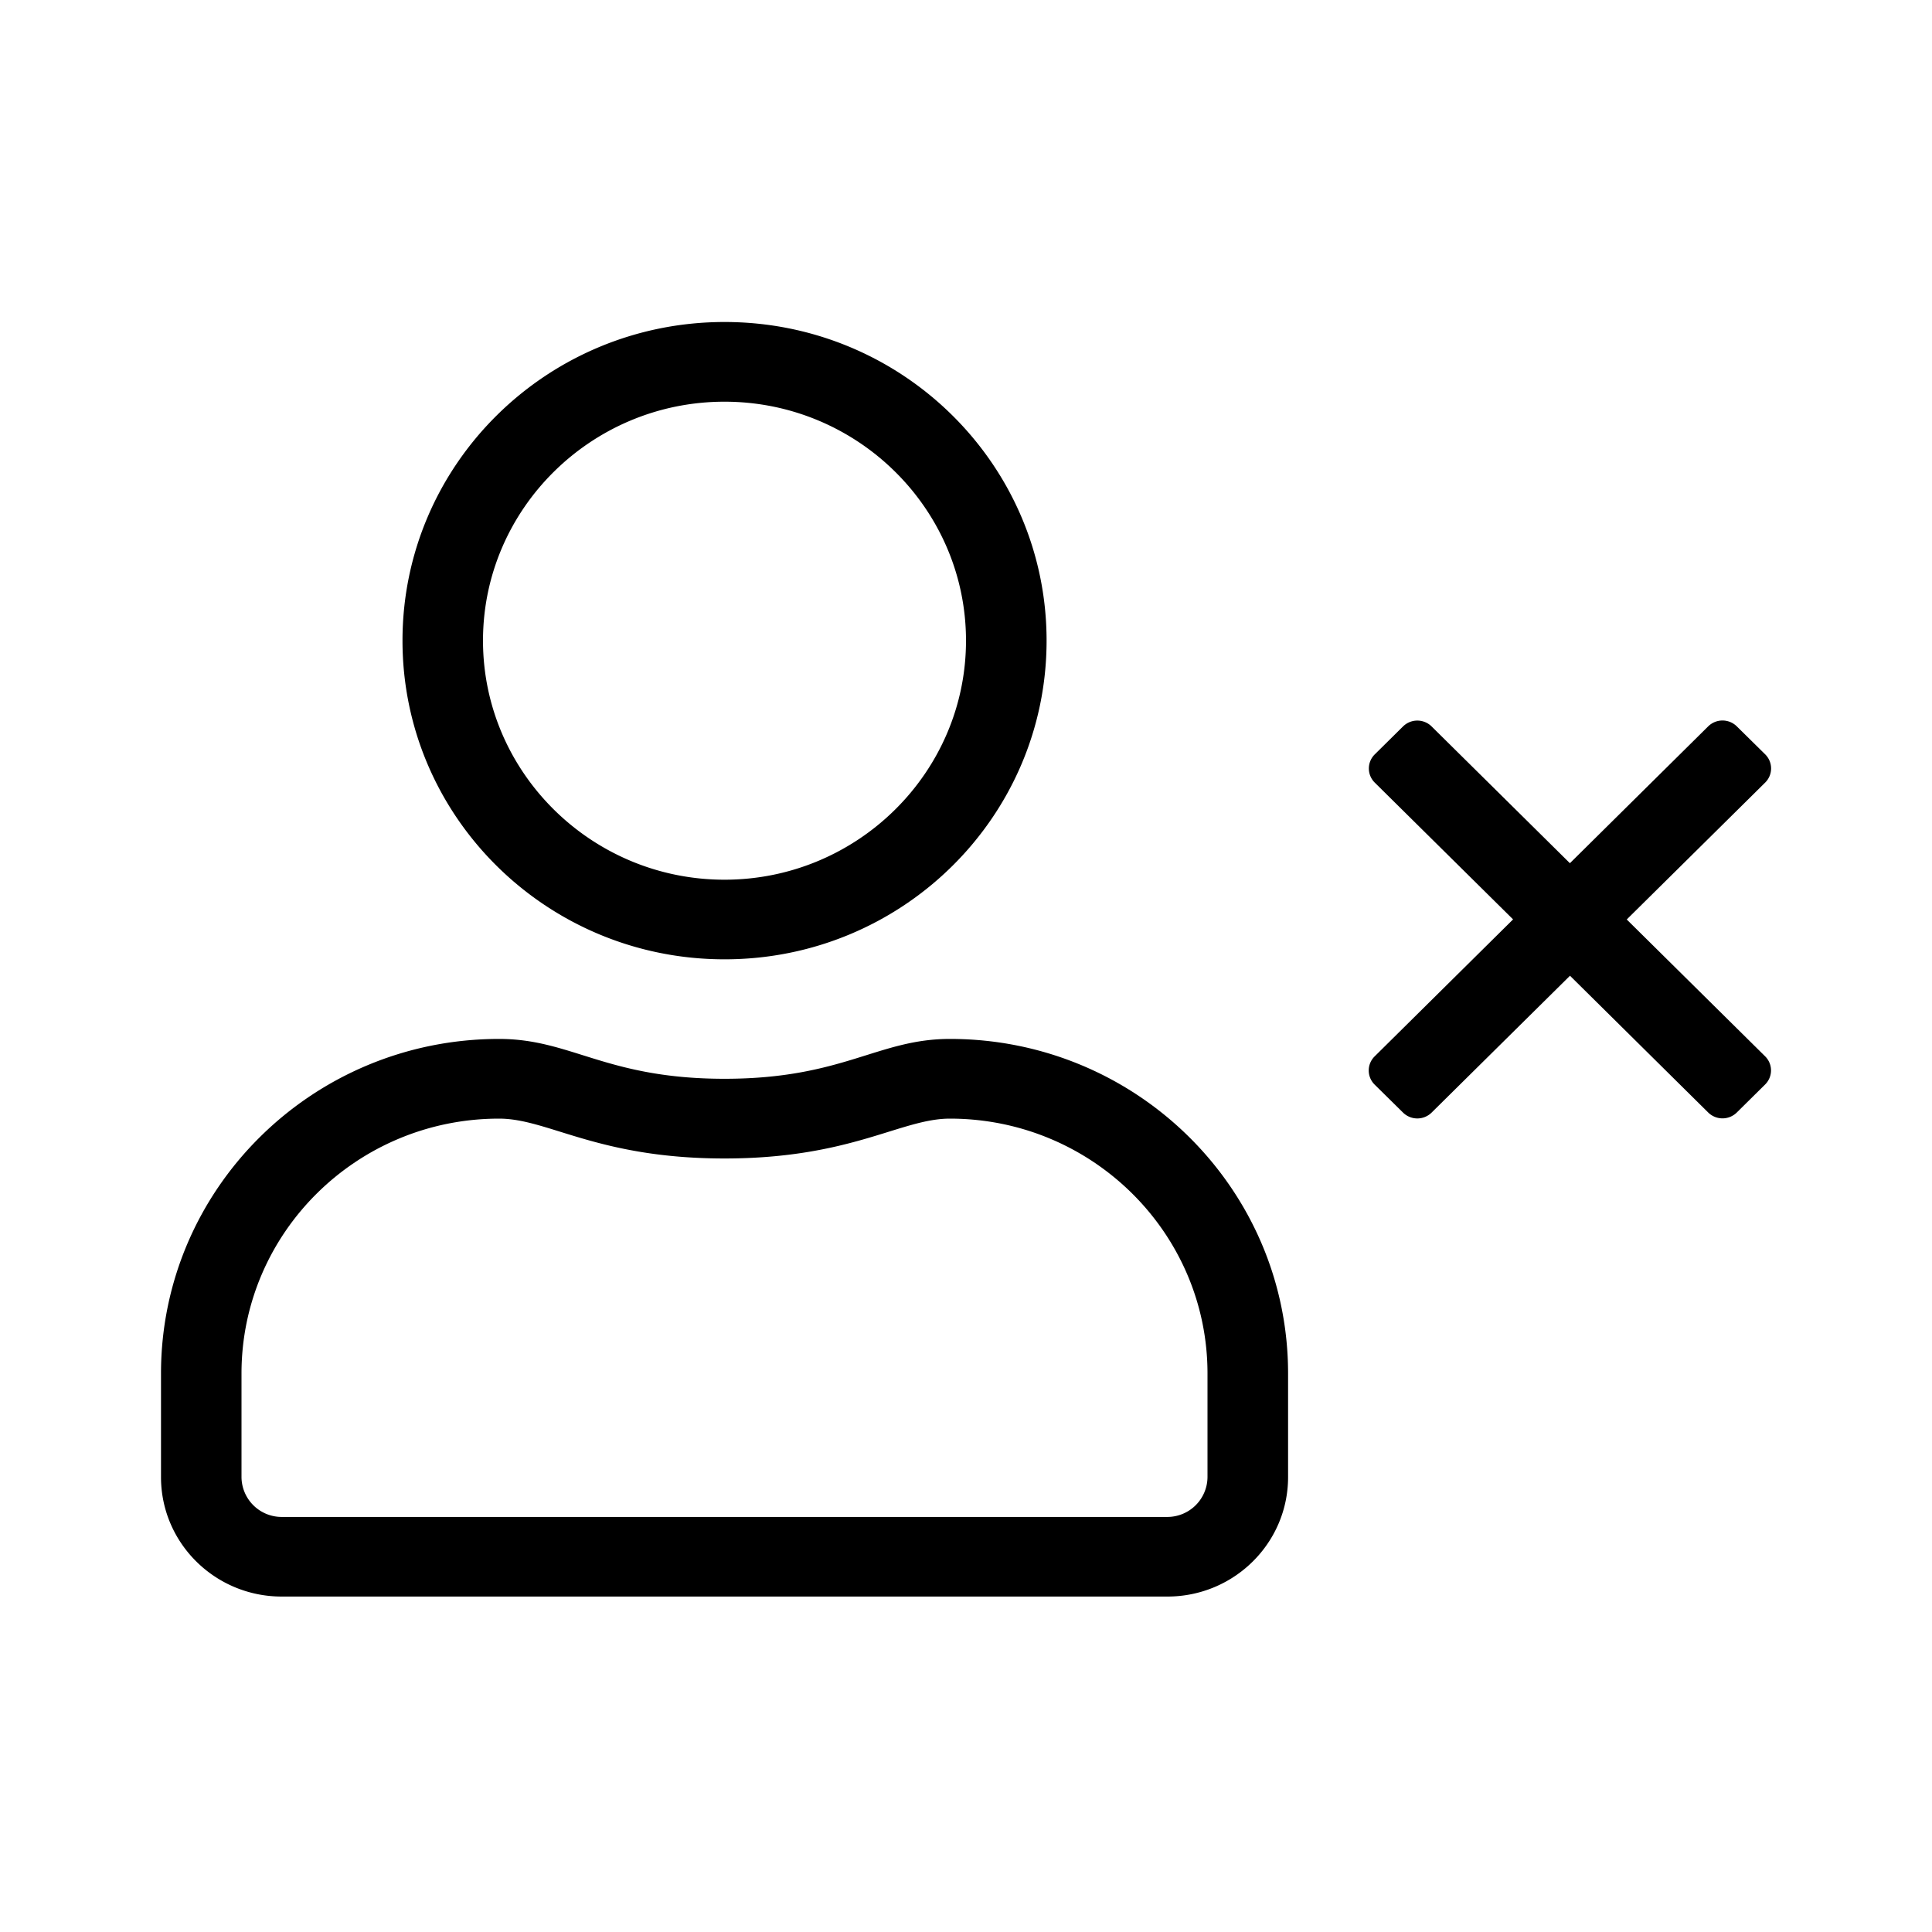 <svg width="24" height="24" xmlns="http://www.w3.org/2000/svg">
    <path d="m20.208 11.422 1.72-1.701a.246.246 0 0 0 0-.35l-.354-.349a.253.253 0 0 0-.353 0l-1.719 1.701-1.719-1.7a.253.253 0 0 0-.353 0l-.353.349a.246.246 0 0 0 0 .349l1.719 1.7-1.72 1.702a.246.246 0 0 0 0 .35l.354.349a.253.253 0 0 0 .353 0l1.72-1.701 1.718 1.7a.253.253 0 0 0 .353 0l.353-.349a.246.246 0 0 0 0-.35l-1.719-1.7zm-11.207.495c2.21 0 4-1.772 4-3.959 0-2.186-1.79-3.958-4-3.958S5 5.772 5 7.958c0 2.187 1.79 3.959 4 3.959zM9 4.99c1.653 0 3 1.332 3 2.968s-1.347 2.97-3 2.97-3-1.334-3-2.97C6 6.322 7.347 4.99 9 4.99zm2.8 7.916c-.897 0-1.328.495-2.8.495-1.472 0-1.9-.495-2.8-.495C3.88 12.906 2 14.768 2 17.062v1.287c0 .82.672 1.484 1.5 1.484h11.001c.829 0 1.5-.665 1.5-1.484v-1.287c0-2.294-1.88-4.156-4.2-4.156zm3.2 5.443a.499.499 0 0 1-.5.495h-11a.499.499 0 0 1-.5-.495v-1.287c0-1.747 1.434-3.166 3.2-3.166.612 0 1.222.495 2.8.495 1.575 0 2.188-.495 2.8-.495 1.766 0 3.2 1.42 3.2 3.166v1.287z" fill="#000" fill-rule="nonzero"/>
</svg>
